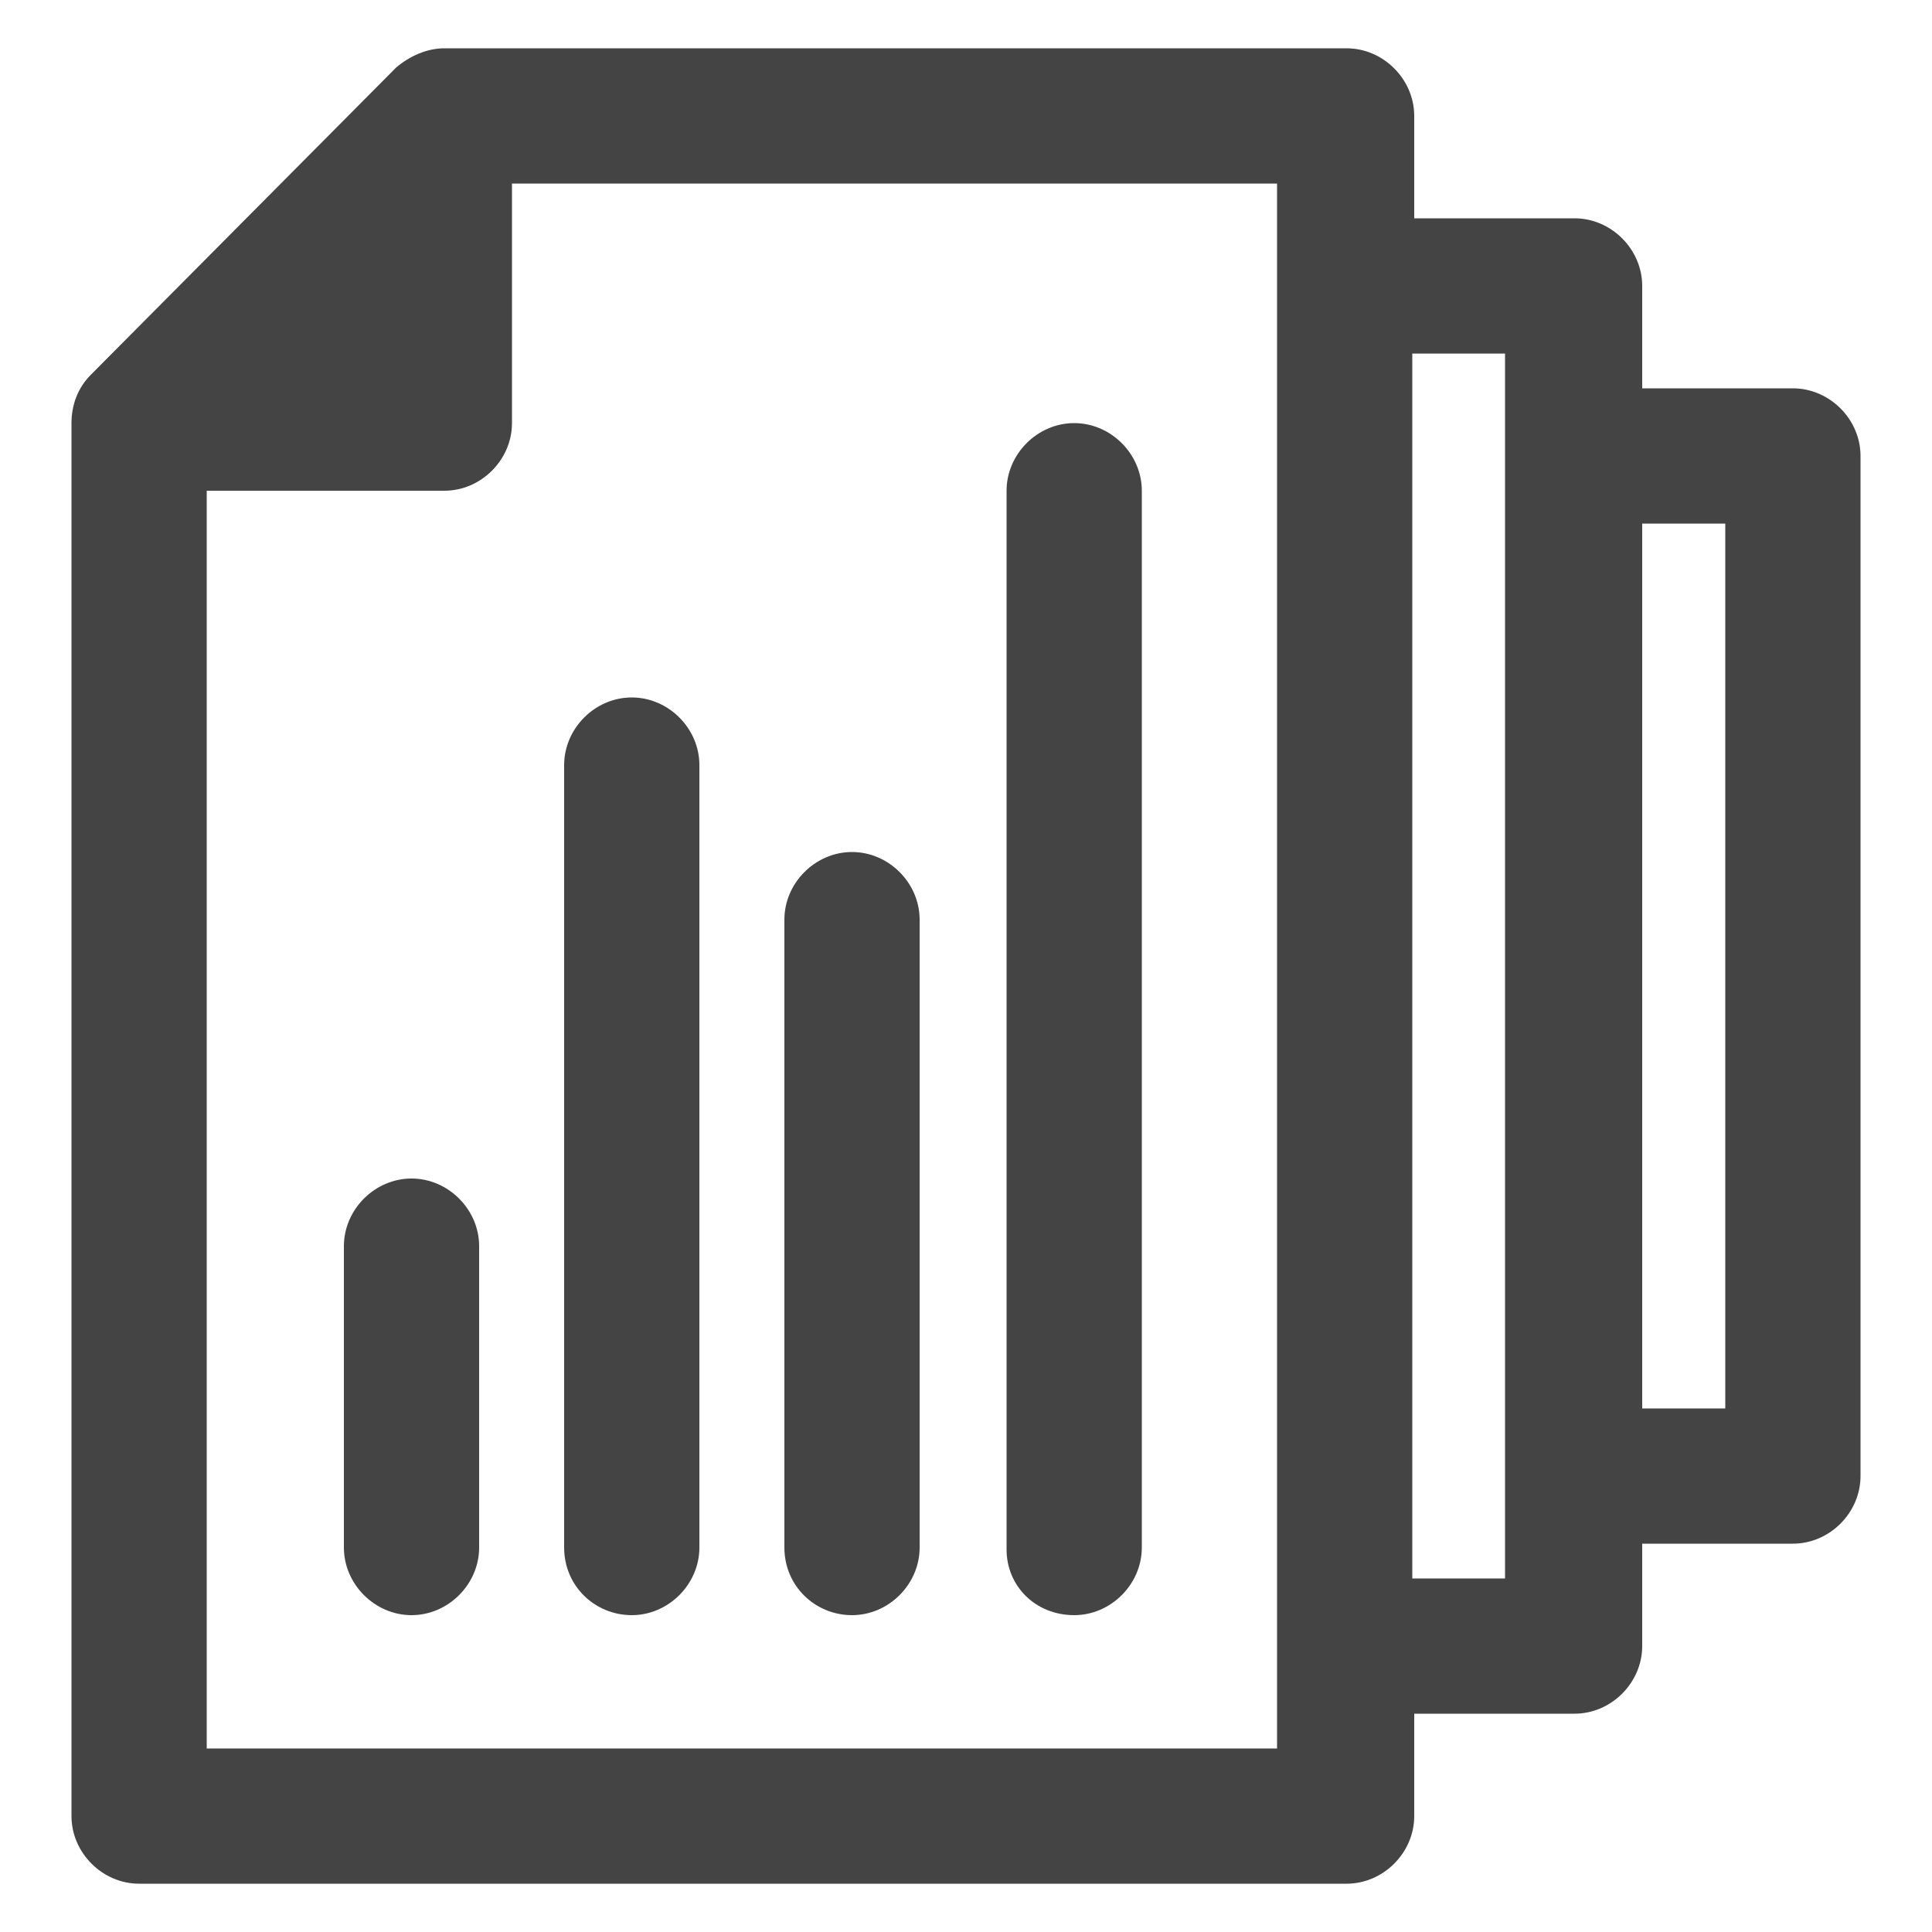 <svg xmlns="http://www.w3.org/2000/svg" xmlns:xlink="http://www.w3.org/1999/xlink" version="1.1" x="0px" y="0px" viewBox="0 0 100 100" enable-background="new 0 0 100 100" fill="#444444" xml:space="preserve"><g><path d="M92.8,20.1H85v-5.3c0-1.9-1.6-3.5-3.5-3.5h-8.3V6c0-1.9-1.6-3.5-3.5-3.5H23c-0.9,0-1.8,0.4-2.5,1L4.7,19.4   c-0.7,0.7-1,1.6-1,2.5V94c0,1.9,1.6,3.5,3.5,3.5h62.5c1.9,0,3.5-1.6,3.5-3.5v-5.3h8.3c1.9,0,3.5-1.6,3.5-3.5v-5.3h7.8   c1.9,0,3.5-1.6,3.5-3.5V23.6C96.3,21.7,94.7,20.1,92.8,20.1z M66.1,90.5H10.7V25.4H23c1.9,0,3.5-1.6,3.5-3.5V9.5h39.6V90.5z    M77.9,81.7h-4.8V18.3h4.8V81.7z M89.3,72.9H85V27.1h4.3V72.9z"/><path d="M21.3,61c-1.9,0-3.5,1.6-3.5,3.5v15.6c0,1.9,1.6,3.5,3.5,3.5c1.9,0,3.5-1.6,3.5-3.5V64.5C24.8,62.6,23.2,61,21.3,61z"/><path d="M32.7,83.6c1.9,0,3.5-1.6,3.5-3.5V39.6c0-1.9-1.6-3.5-3.5-3.5c-1.9,0-3.5,1.6-3.5,3.5v40.5C29.2,82.1,30.8,83.6,32.7,83.6z   "/><path d="M44.1,83.6c1.9,0,3.5-1.6,3.5-3.5V47.6c0-1.9-1.6-3.5-3.5-3.5c-1.9,0-3.5,1.6-3.5,3.5v32.5C40.6,82.1,42.2,83.6,44.1,83.6z   "/><path d="M55.6,83.6c1.9,0,3.5-1.6,3.5-3.5V25.4c0-1.9-1.6-3.5-3.5-3.5c-1.9,0-3.5,1.6-3.5,3.5v54.8C52.1,82.1,53.6,83.6,55.6,83.6z   "/></g></svg>